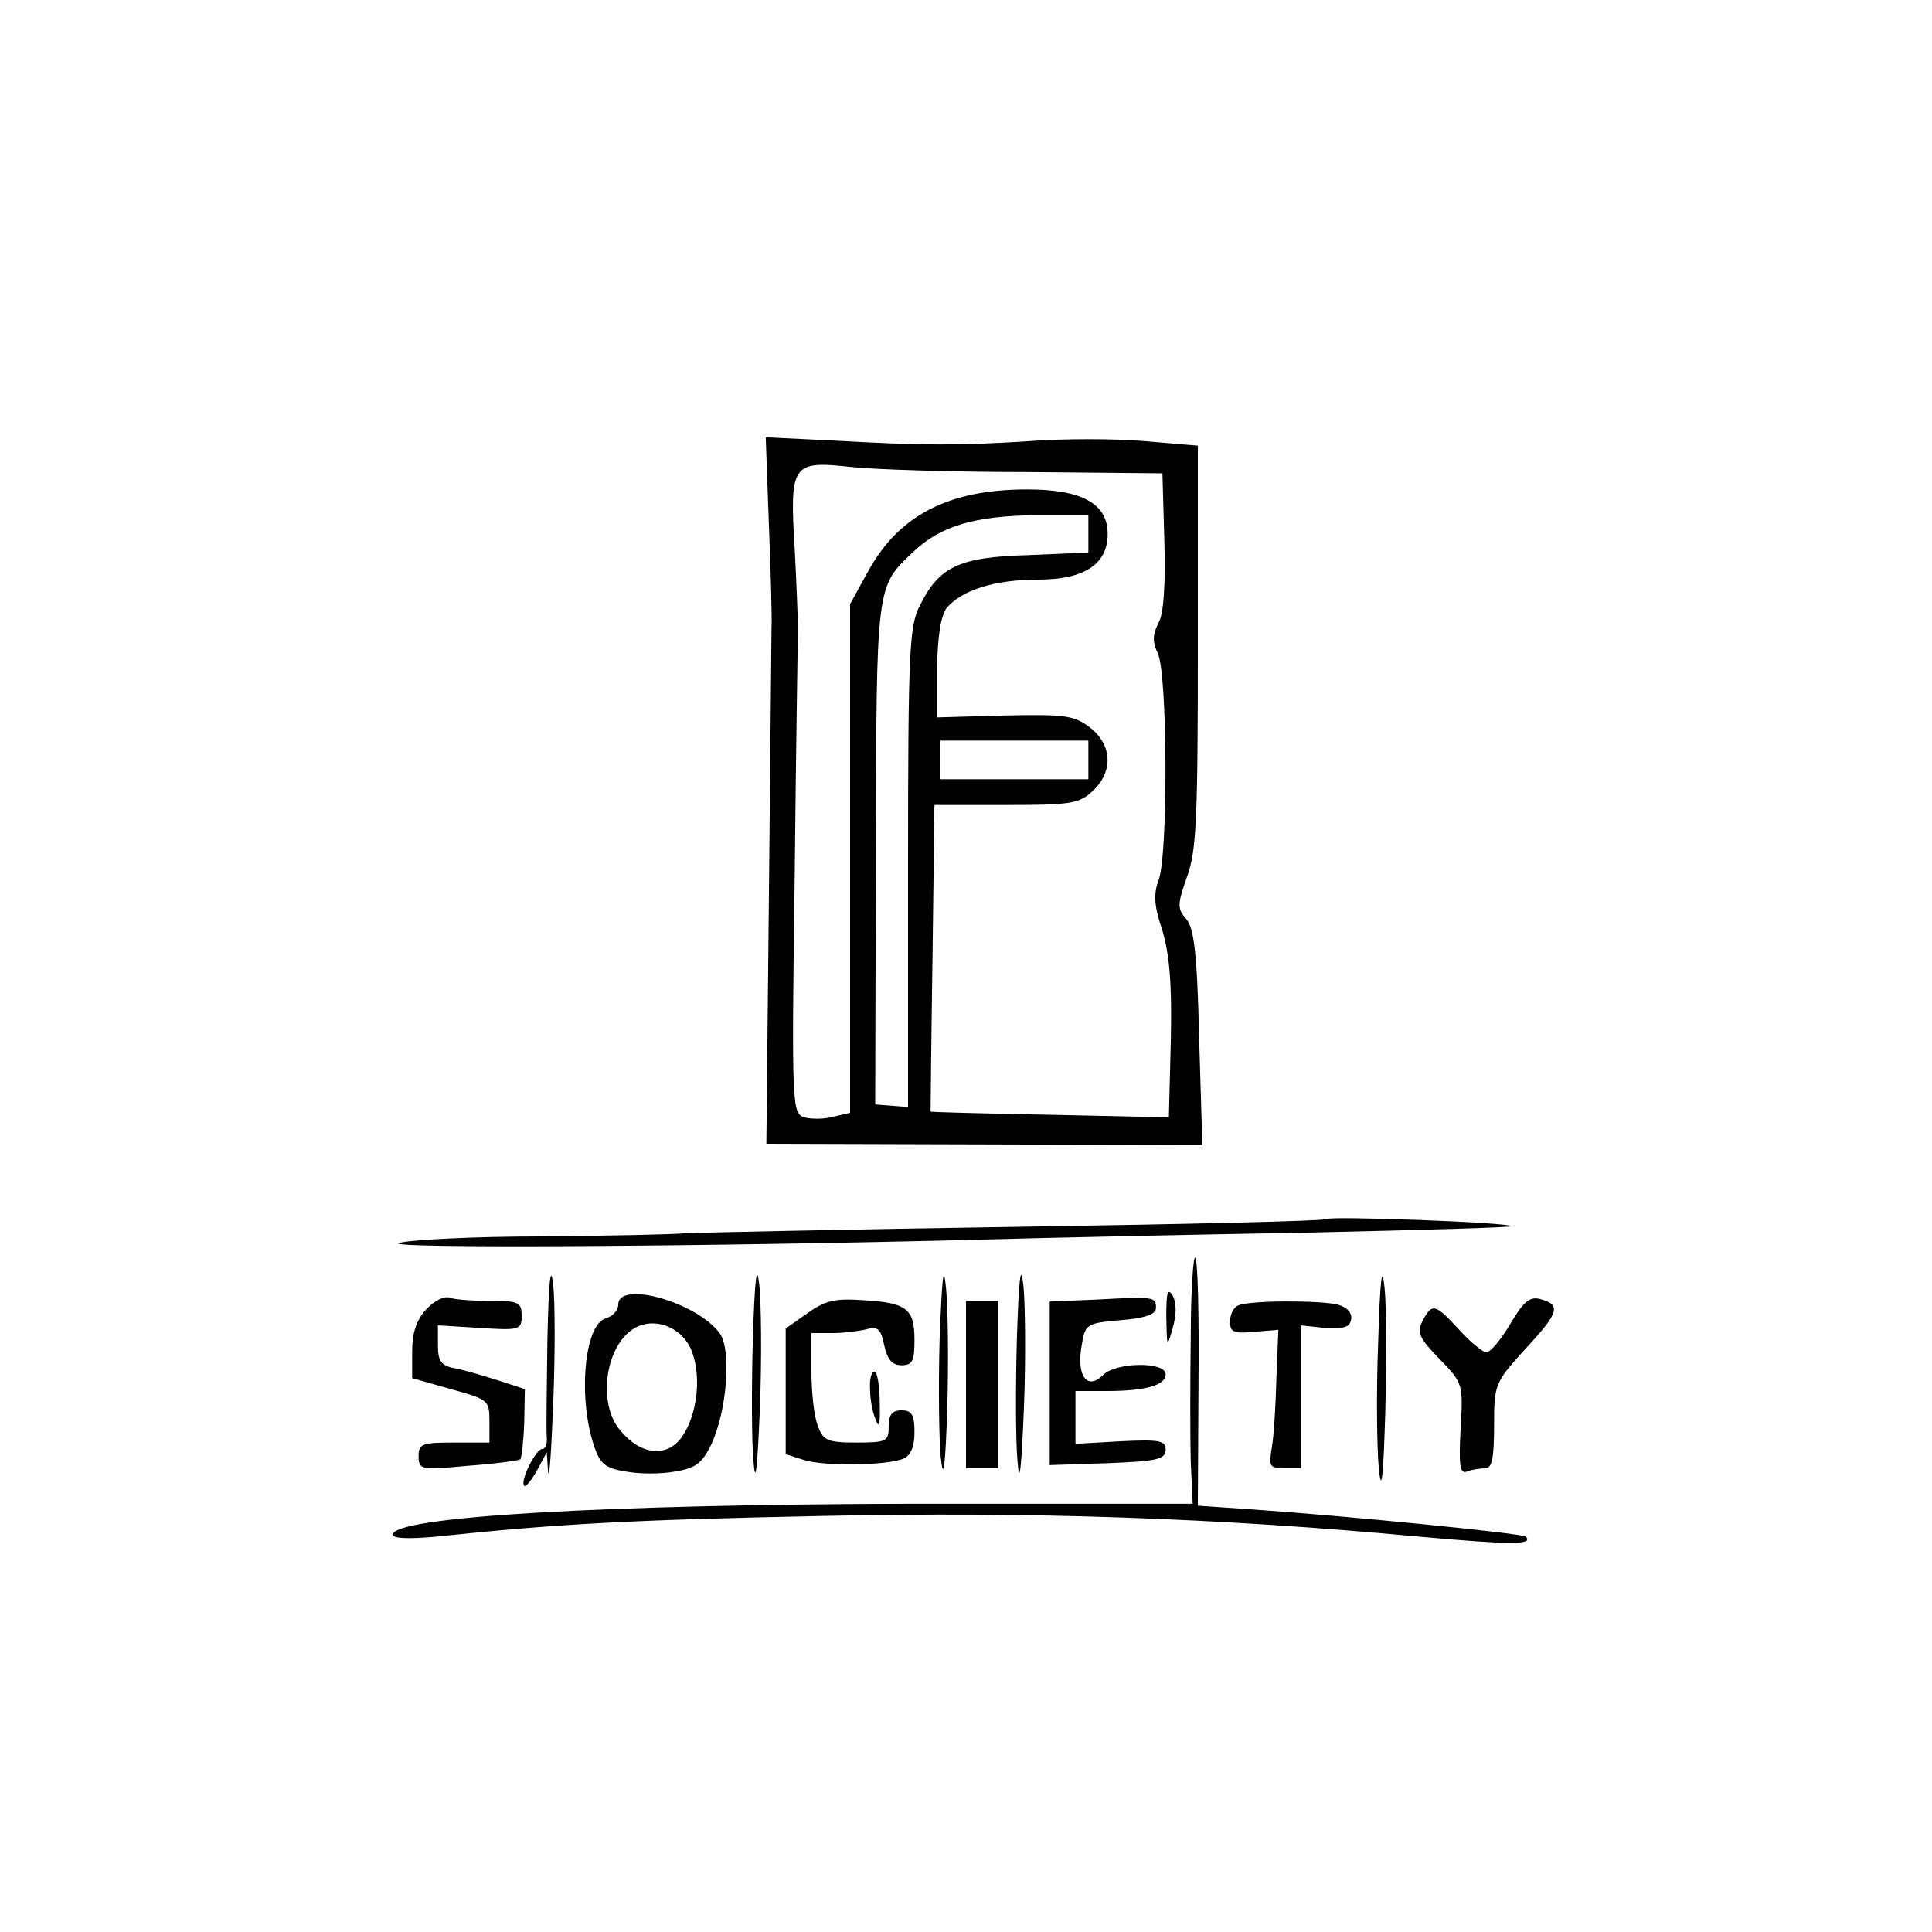 <?xml version="1.0" standalone="no"?>
<!DOCTYPE svg PUBLIC "-//W3C//DTD SVG 20010904//EN"
 "http://www.w3.org/TR/2001/REC-SVG-20010904/DTD/svg10.dtd">
<svg version="1.0" xmlns="http://www.w3.org/2000/svg"
 width="300pt" height="300pt" viewBox="0 0 300 300"
 preserveAspectRatio="xMidYMid meet">
<g transform="translate(0,300) scale(0.1,-0.1)"
fill="#000000" stroke="none">
<path d="M1194 2183 c3 -76 5 -147 4 -158 0 -11 -2 -196 -4 -411 l-4 -390 338
-1 339 -1 -5 166 c-3 132 -8 171 -20 185 -14 16 -14 22 1 65 15 40 17 91 17
359 l0 311 -83 7 c-46 4 -126 4 -178 0 -110 -7 -167 -7 -307 1 l-103 5 5 -138z
m401 84 l210 -2 3 -105 c2 -68 -1 -113 -9 -127 -9 -18 -10 -29 -1 -48 15 -33
16 -313 1 -352 -8 -21 -7 -40 6 -78 11 -38 15 -83 13 -171 l-3 -119 -185 4
c-102 2 -185 4 -185 5 0 0 1 108 3 239 l3 237 111 0 c101 0 114 2 135 22 32
30 30 71 -4 98 -25 19 -38 21 -133 19 l-105 -3 0 76 c1 51 6 82 15 94 24 28
75 44 142 44 72 0 108 24 108 71 0 47 -40 69 -125 69 -122 0 -200 -40 -248
-129 l-27 -49 0 -395 0 -395 -26 -6 c-14 -4 -34 -4 -45 -1 -19 6 -20 16 -15
373 2 202 5 376 5 387 0 11 -2 66 -5 123 -8 131 -4 137 86 127 36 -4 160 -8
275 -8z m95 -96 l0 -29 -94 -4 c-107 -3 -138 -18 -168 -79 -16 -31 -18 -72
-18 -406 l0 -372 -25 2 -26 2 1 388 c1 422 0 415 58 470 42 40 95 56 190 57
l82 0 0 -29z m0 -351 l0 -30 -115 0 -115 0 0 30 0 30 115 0 115 0 0 -30z"/>
<path d="M2060 1107 c-3 -3 -219 -8 -480 -12 -261 -4 -493 -9 -515 -10 -22 -2
-123 -4 -225 -5 -102 0 -201 -5 -220 -10 -34 -9 473 -6 900 5 107 3 338 8 513
11 175 4 316 8 314 10 -6 6 -282 16 -287 11z"/>
<path d="M850 920 c-1 -74 -2 -143 -1 -152 1 -10 -2 -18 -7 -18 -10 0 -35 -50
-28 -57 2 -3 11 8 20 24 l15 28 2 -30 c2 -16 5 31 8 105 3 74 3 158 0 185 -4
34 -7 6 -9 -85z"/>
<path d="M1169 921 c-2 -73 -2 -159 1 -190 3 -39 6 -14 10 84 3 77 2 163 -1
190 -4 35 -7 10 -10 -84z"/>
<path d="M1459 920 c-2 -74 -1 -157 2 -185 4 -36 7 -12 10 80 2 72 1 155 -2
185 -4 40 -6 19 -10 -80z"/>
<path d="M1579 921 c-2 -73 -2 -159 1 -190 3 -39 6 -14 10 84 3 77 2 163 -1
190 -4 35 -7 10 -10 -84z"/>
<path d="M1849 924 c-1 -71 -1 -158 0 -194 l3 -65 -429 0 c-486 -1 -813 -20
-813 -48 0 -6 24 -7 68 -3 189 20 304 26 597 32 329 7 616 -3 928 -32 144 -13
179 -13 166 0 -5 5 -277 32 -422 42 l-87 6 1 189 c1 105 -1 193 -5 196 -3 4
-7 -52 -7 -123z"/>
<path d="M2140 915 c-3 -76 -2 -164 1 -195 4 -40 7 -17 10 85 2 77 2 165 -1
195 -4 39 -7 14 -10 -85z"/>
<path d="M1811 955 c1 -48 1 -49 10 -17 6 21 6 39 0 50 -8 13 -10 5 -10 -33z"/>
<path d="M662 967 c-15 -16 -22 -36 -22 -65 l0 -42 60 -17 c58 -16 60 -17 60
-50 l0 -33 -55 0 c-50 0 -55 -2 -55 -21 0 -21 3 -22 77 -15 42 3 78 8 81 10 2
3 5 28 6 57 l1 52 -40 13 c-22 7 -52 16 -67 19 -23 4 -28 11 -28 36 l0 31 65
-4 c62 -4 65 -3 65 19 0 21 -5 23 -49 23 -27 0 -56 2 -63 5 -8 3 -24 -5 -36
-18z"/>
<path d="M960 974 c0 -9 -9 -18 -19 -21 -34 -9 -44 -125 -18 -200 9 -26 17
-33 49 -38 21 -4 55 -4 76 0 32 5 42 13 56 41 25 53 32 147 14 173 -34 48
-158 84 -158 45z m112 -67 c18 -39 12 -102 -13 -138 -23 -33 -64 -29 -96 10
-36 42 -23 133 23 159 30 17 70 2 86 -31z"/>
<path d="M1254 961 l-34 -24 0 -98 0 -97 28 -9 c31 -10 128 -9 155 2 11 5 17
18 17 41 0 27 -4 34 -20 34 -15 0 -20 -7 -20 -25 0 -23 -3 -25 -50 -25 -45 0
-52 3 -60 26 -6 14 -10 52 -10 85 l0 59 33 0 c17 0 41 3 53 6 17 5 22 0 27
-25 5 -22 12 -31 27 -31 17 0 20 7 20 39 0 49 -12 58 -79 62 -44 3 -59 0 -87
-20z"/>
<path d="M1703 982 l-73 -3 0 -127 0 -127 90 3 c77 3 90 6 90 21 0 14 -9 16
-70 13 l-70 -4 0 41 0 41 48 0 c61 0 92 9 92 26 0 20 -77 19 -97 -1 -24 -24
-41 -3 -34 42 6 38 7 38 61 43 38 3 55 9 55 19 0 17 -2 18 -92 13z"/>
<path d="M2345 944 c-14 -24 -31 -44 -37 -44 -5 0 -25 16 -42 35 -38 41 -42
42 -57 14 -9 -18 -6 -26 26 -59 37 -38 37 -39 33 -109 -3 -58 -1 -70 10 -66 7
3 20 5 28 5 11 0 14 16 14 66 0 65 1 67 50 121 52 56 54 67 21 76 -16 4 -26
-5 -46 -39z"/>
<path d="M1500 850 l0 -130 25 0 25 0 0 130 0 130 -25 0 -25 0 0 -130z"/>
<path d="M1923 973 c-7 -2 -13 -14 -13 -25 0 -17 6 -19 38 -16 l37 3 -3 -75
c-1 -41 -4 -90 -7 -107 -5 -30 -4 -33 20 -33 l25 0 0 111 0 111 37 -4 c29 -2
39 1 41 13 2 10 -6 19 -20 23 -27 7 -137 7 -155 -1z"/>
<path d="M1351 843 c0 -16 4 -37 9 -48 5 -14 7 -6 6 27 0 27 -4 48 -8 48 -5 0
-8 -12 -7 -27z"/>
</g>
</svg>
